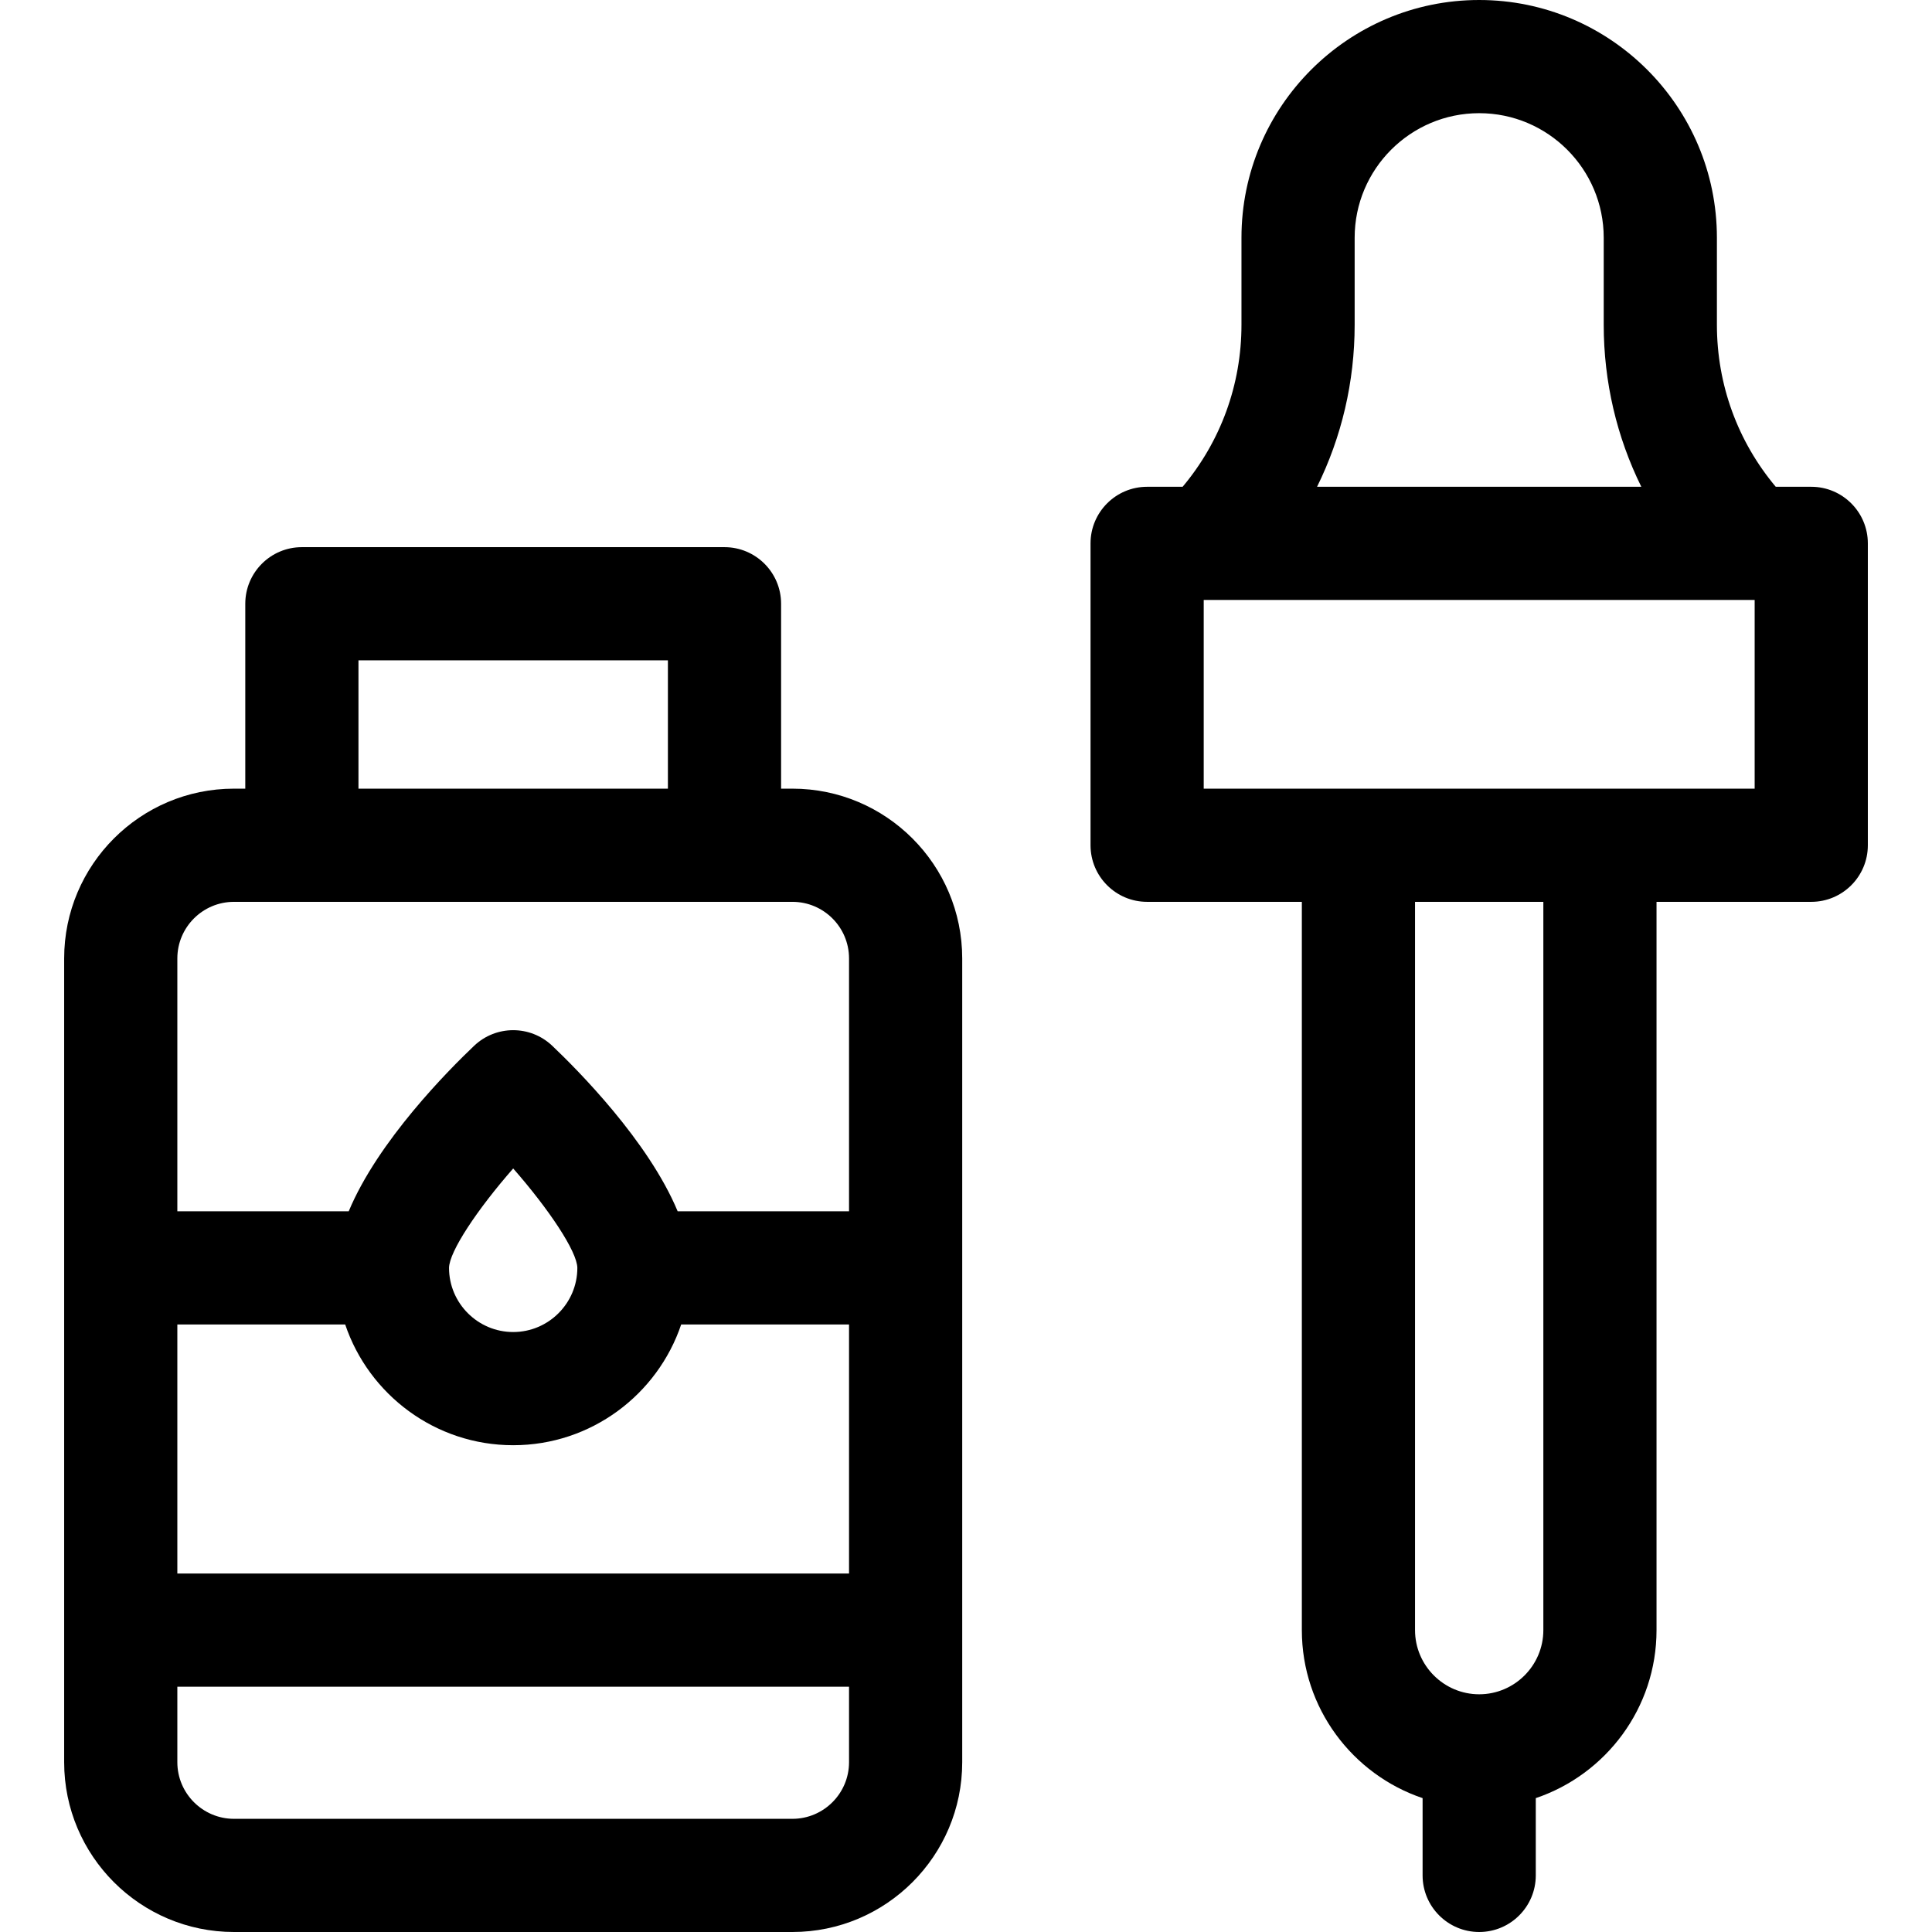 <svg width="24" height="24" viewBox="0 0 24 24" fill="none" xmlns="http://www.w3.org/2000/svg">
<g clip-path="url(#clip0_9_156)">
<path d="M9.844 9.797H9.703V7.5C9.703 7.112 9.388 6.797 9 6.797H3.75C3.362 6.797 3.047 7.112 3.047 7.5V9.797H2.906C1.743 9.797 0.797 10.743 0.797 11.906V21.891C0.797 23.054 1.743 24 2.906 24H9.844C11.007 24 11.953 23.054 11.953 21.891V11.906C11.953 10.743 11.007 9.797 9.844 9.797ZM2.203 16.453H4.288C4.582 17.324 5.406 17.953 6.375 17.953C7.344 17.953 8.168 17.324 8.462 16.453H10.547V19.547H2.203V16.453ZM6.375 14.515C6.822 15.025 7.169 15.547 7.172 15.75C7.172 16.189 6.814 16.547 6.375 16.547C5.936 16.547 5.578 16.189 5.578 15.75C5.581 15.547 5.928 15.025 6.375 14.515ZM4.453 8.203H8.297V9.797H4.453V8.203ZM2.906 11.203H9.844C10.232 11.203 10.547 11.518 10.547 11.906V15.047H8.418C8.054 14.173 7.175 13.29 6.859 12.99C6.587 12.733 6.163 12.733 5.891 12.99C5.575 13.29 4.696 14.173 4.332 15.047H2.203V11.906C2.203 11.518 2.519 11.203 2.906 11.203ZM9.844 22.594H2.906C2.519 22.594 2.203 22.278 2.203 21.891V20.953H10.547V21.891C10.547 22.278 10.232 22.594 9.844 22.594Z" fill="black"/>
<path d="M22.5 6.047H22.059C21.586 5.483 21.328 4.779 21.328 4.034V2.953C21.328 1.325 20.003 0 18.375 0C16.747 0 15.422 1.325 15.422 2.953V4.034C15.422 4.779 15.164 5.483 14.691 6.047H14.25C13.862 6.047 13.547 6.362 13.547 6.75V10.5C13.547 10.888 13.862 11.203 14.25 11.203H16.172V20.25C16.172 21.219 16.801 22.043 17.672 22.337V23.297C17.672 23.685 17.987 24 18.375 24C18.763 24 19.078 23.685 19.078 23.297V22.337C19.949 22.043 20.578 21.219 20.578 20.25V11.203H22.5C22.888 11.203 23.203 10.888 23.203 10.5V6.75C23.203 6.362 22.888 6.047 22.5 6.047ZM16.828 4.034V2.953C16.828 2.1 17.522 1.406 18.375 1.406C19.228 1.406 19.922 2.1 19.922 2.953V4.034C19.922 4.744 20.084 5.429 20.389 6.047H16.361C16.666 5.429 16.828 4.744 16.828 4.034ZM19.172 20.25C19.172 20.689 18.814 21.047 18.375 21.047C17.936 21.047 17.578 20.689 17.578 20.25V11.203H19.172V20.25ZM21.797 9.797H14.953V7.453H21.797V9.797Z" fill="black"/>
</g>
<defs>
<clipPath id="clip0_9_156">
<rect width="24" height="24" fill="white"/>
</clipPath>
</defs>
</svg>

